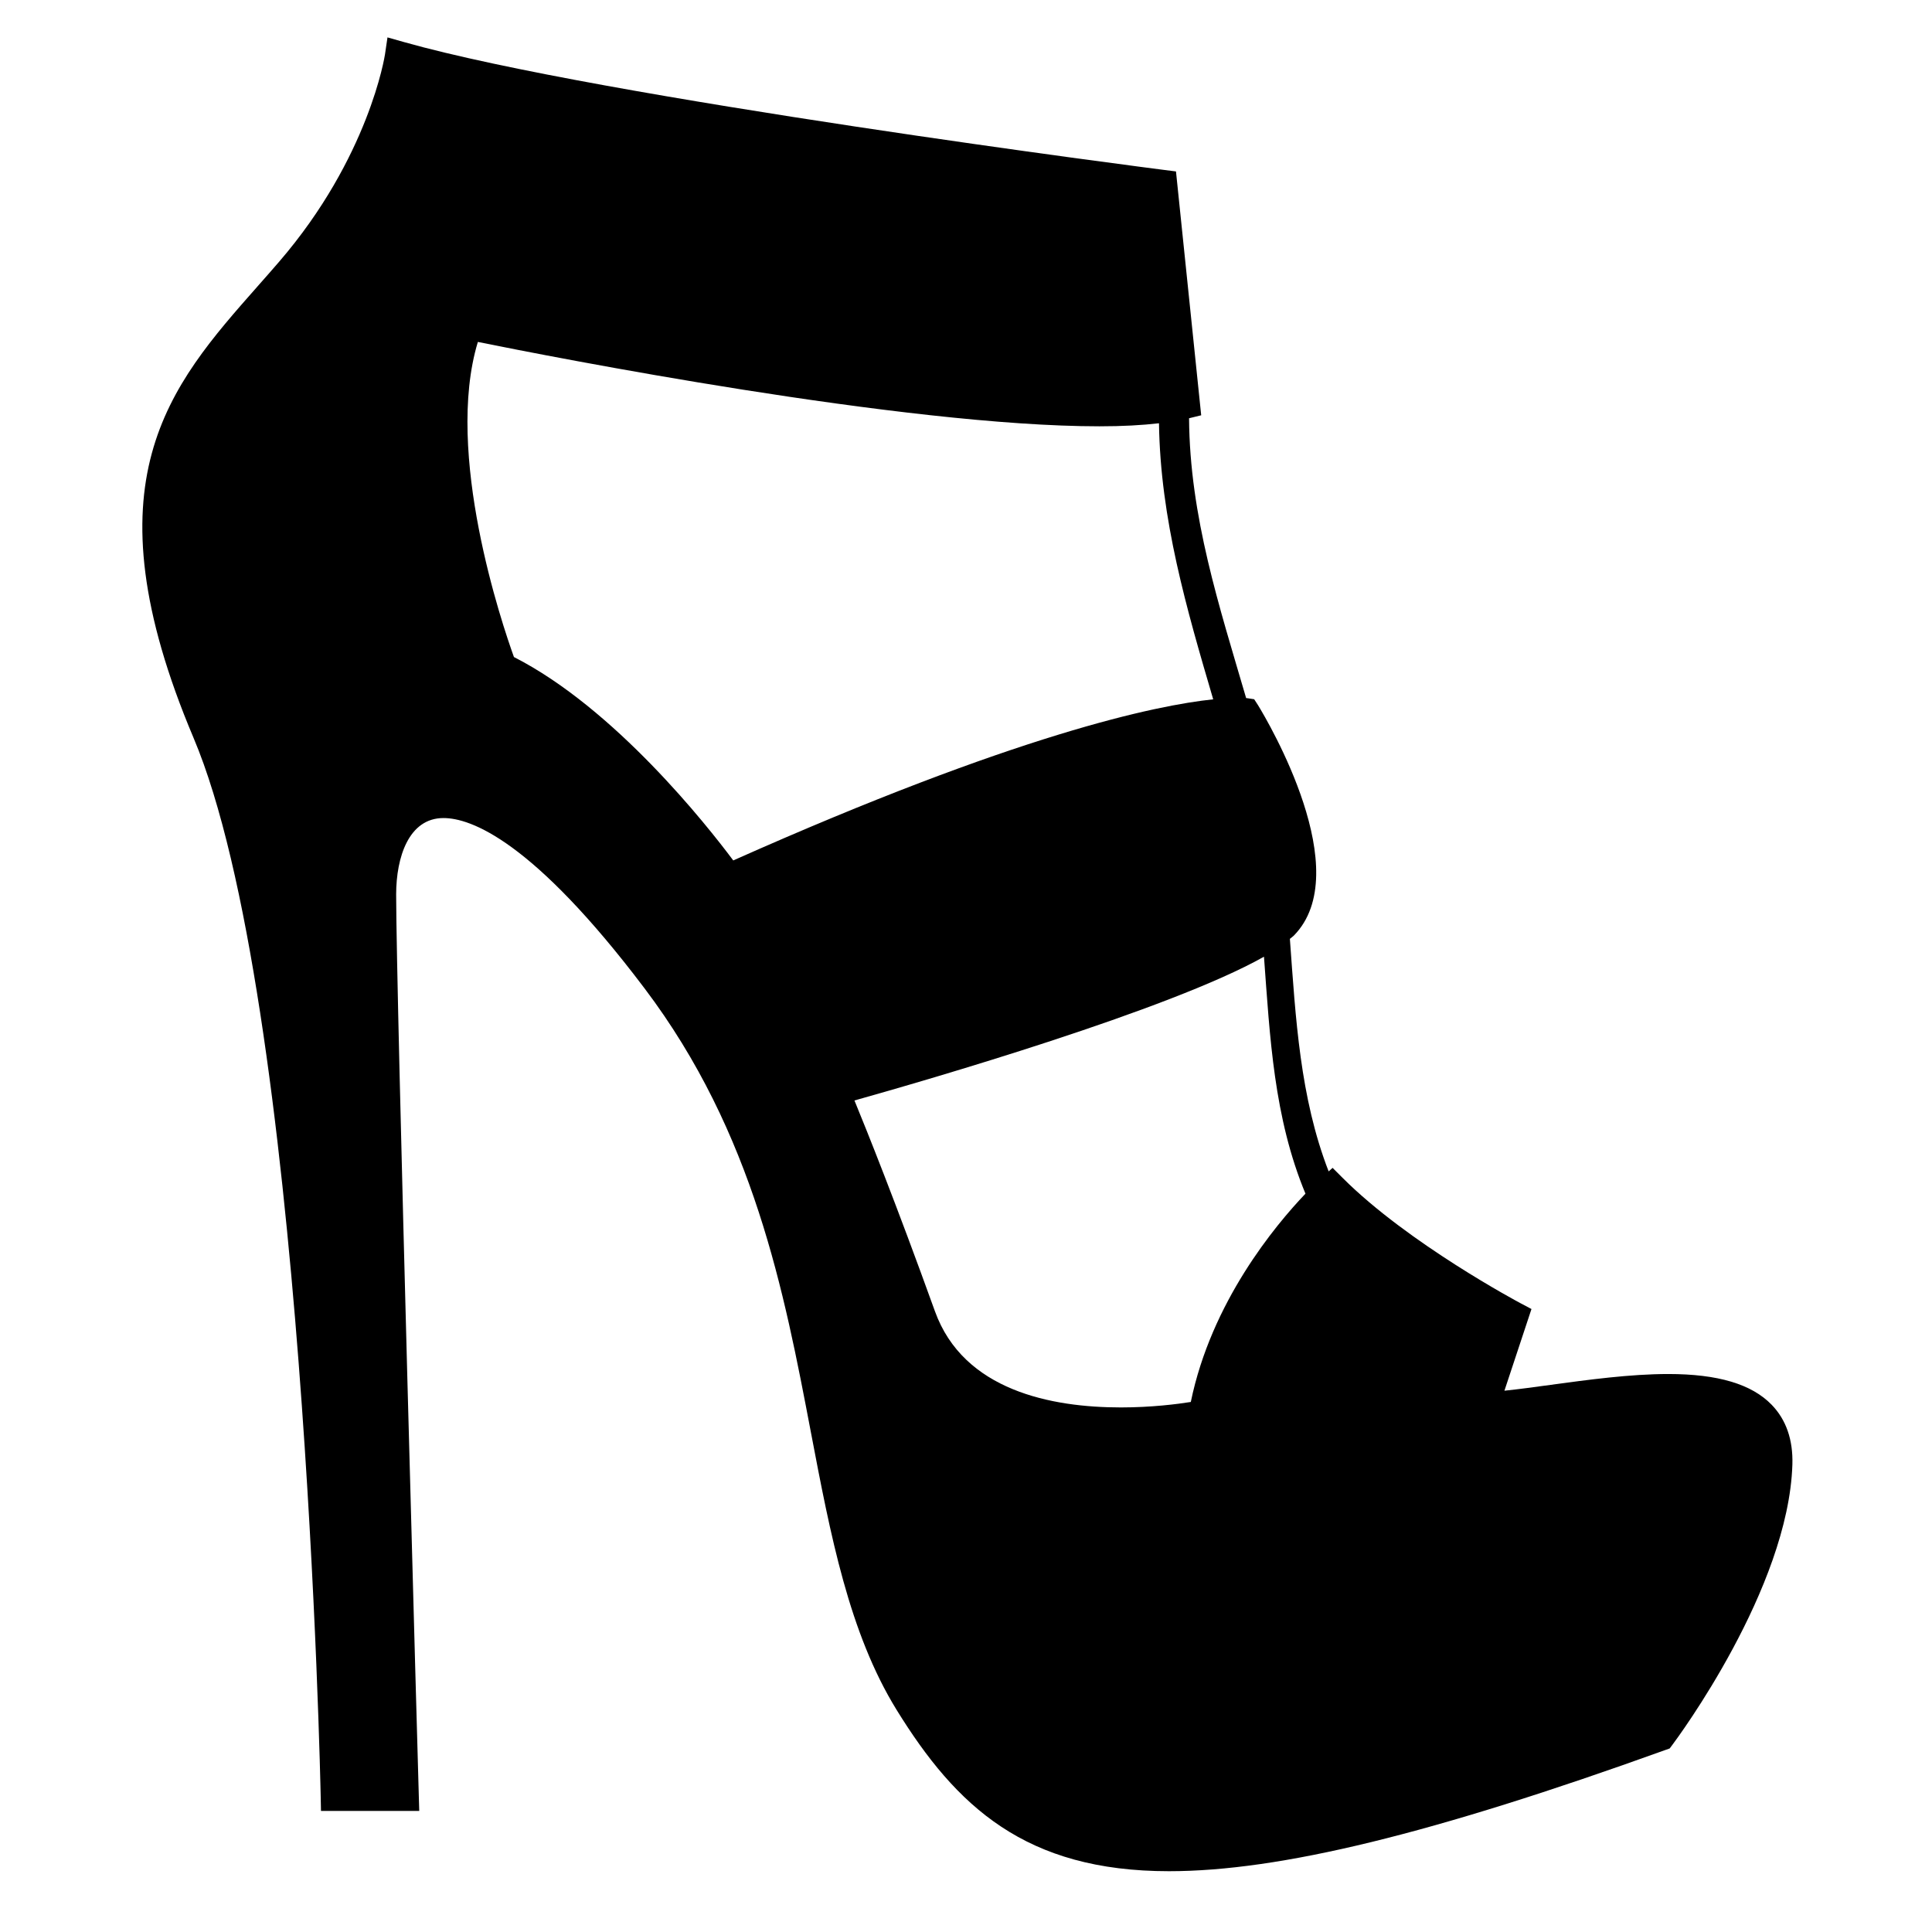 <?xml version="1.0" encoding="iso-8859-1"?>
<!-- Generator: Adobe Illustrator 17.0.0, SVG Export Plug-In . SVG Version: 6.00 Build 0)  -->
<!DOCTYPE svg PUBLIC "-//W3C//DTD SVG 1.1//EN" "http://www.w3.org/Graphics/SVG/1.1/DTD/svg11.dtd">
<svg version="1.1" id="Capa_1" xmlns="http://www.w3.org/2000/svg" xmlns:xlink="http://www.w3.org/1999/xlink" x="0px" y="0px"
	 width="64px" height="64px" viewBox="0 0 64 64" style="enable-background:new 0 0 64 64;" xml:space="preserve">
<g>
	<path d="M14.691,27.099c0.896,0,2.952,0.732,6.659,5.64c3.626,4.798,4.627,10.06,5.511,14.702c0.651,3.419,1.267,6.649,2.838,9.197
		c1.981,3.21,4.274,5.348,9.025,5.348c3.665,0,8.737-1.238,16.445-4.016l0.141-0.05l0.09-0.12c0.156-0.209,3.846-5.173,3.975-9.284
		c0.025-0.819-0.206-1.486-0.687-1.982c-0.664-0.685-1.784-1.018-3.424-1.018c-1.26,0-2.661,0.191-3.896,0.359
		c-0.543,0.074-1.066,0.146-1.532,0.194l0.896-2.706l-0.374-0.198c-0.036-0.02-3.708-1.972-5.88-4.144l-0.334-0.334l-0.131,0.117
		c-0.951-2.451-1.092-5.076-1.284-7.703c0.038-0.034,0.093-0.07,0.126-0.103c2.09-2.115-0.838-7.076-1.179-7.634l-0.13-0.201
		l-0.23-0.035c0,0-0.025-0.002-0.036-0.003c-0.888-3.038-1.868-6.008-1.891-9.27l0.402-0.098l-0.835-8.078l-0.394-0.05
		c-0.187-0.023-18.664-2.392-25.178-4.235l-0.548-0.155l-0.083,0.564c-0.005,0.034-0.526,3.411-3.509,6.87
		c-0.234,0.272-0.47,0.539-0.704,0.804c-2.94,3.328-5.717,6.472-2.128,14.967c3.67,8.685,4.206,34.791,4.211,35.054l0.01,0.491
		h3.255l-0.015-0.514c-0.008-0.265-0.75-26.521-0.75-29.85C13.125,28.404,13.536,27.099,14.691,27.099z M43.245,39.542
		c-1.009,1.058-3.118,3.591-3.798,6.9c-0.445,0.071-1.306,0.181-2.315,0.181c-2.287,0-5.213-0.552-6.161-3.186
		c-1.293-3.588-2.255-5.983-2.666-6.982c2.38-0.669,10.45-3.003,13.566-4.763C42.069,34.364,42.195,37.011,43.245,39.542z
		 M40.189,23.166c-1.889,0.198-6.496,1.148-15.899,5.337c-0.872-1.167-3.925-5.036-7.265-6.738
		c-0.389-1.078-2.314-6.751-1.195-10.438c2.434,0.493,14.132,2.795,20.589,2.795c0.001,0,0.001,0,0.001,0
		c0.767,0,1.412-0.036,1.973-0.101C38.438,17.195,39.308,20.169,40.189,23.166z"/>
</g>
</svg>
